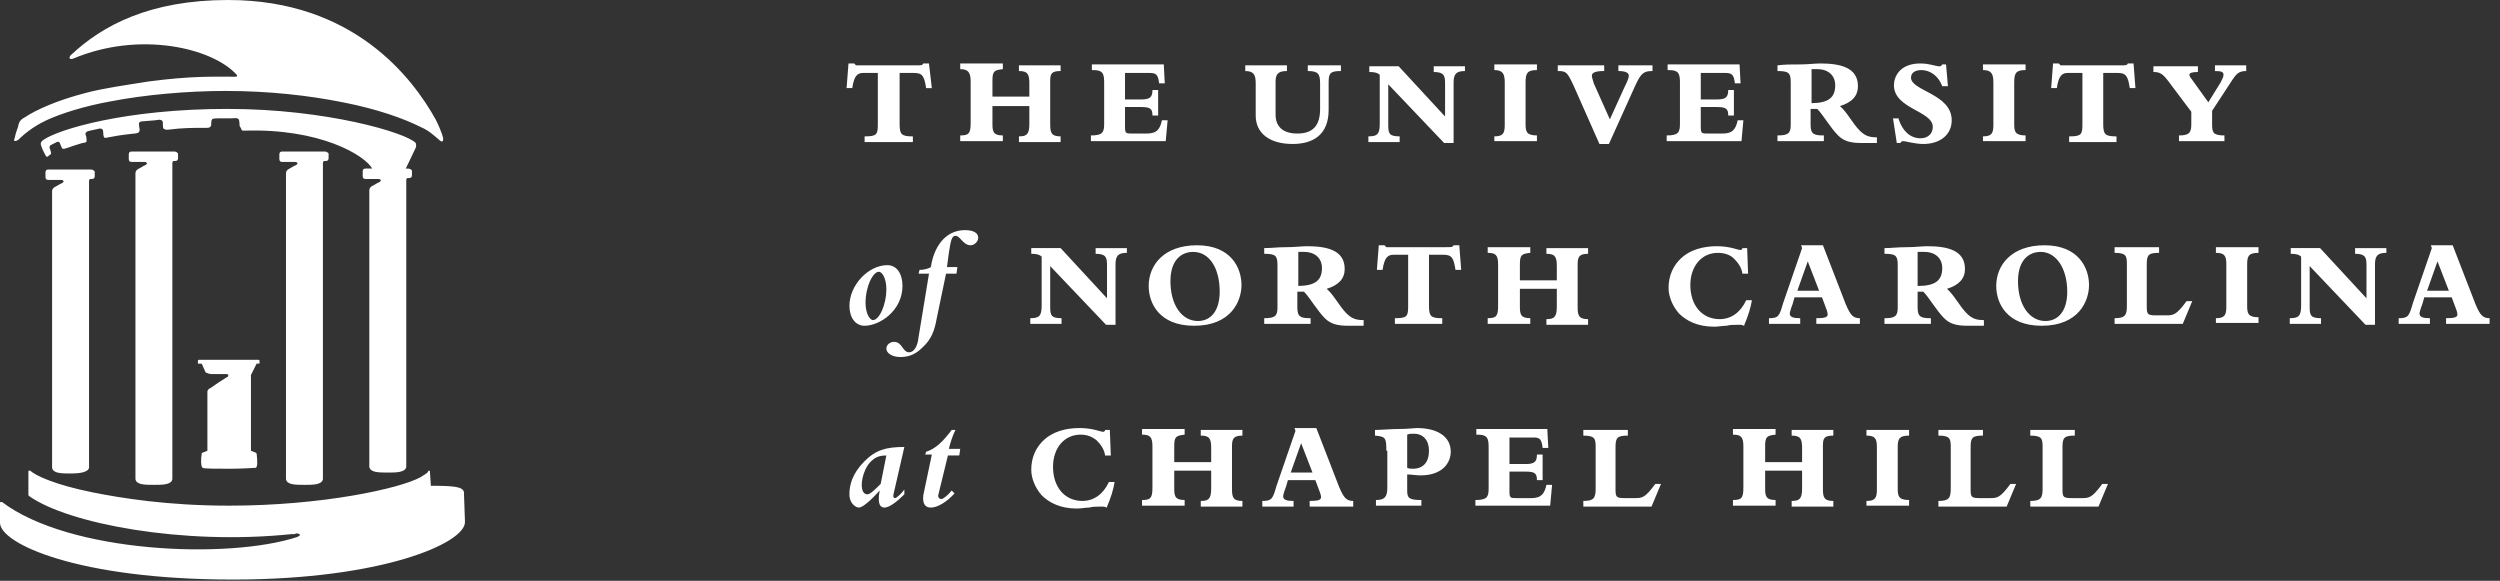 <?xml version="1.0" encoding="UTF-8" standalone="no"?><!DOCTYPE svg PUBLIC "-//W3C//DTD SVG 1.1//EN" "http://www.w3.org/Graphics/SVG/1.1/DTD/svg11.dtd"><svg width="100%" height="100%" viewBox="0 0 99 23" version="1.1" xmlns="http://www.w3.org/2000/svg" xmlns:xlink="http://www.w3.org/1999/xlink" xml:space="preserve" xmlns:serif="http://www.serif.com/" style="fill-rule:evenodd;clip-rule:evenodd;stroke-linejoin:round;stroke-miterlimit:1.414;"><rect x="0" y="0" width="99" height="23" fill="#333333" stroke="none"/><path d="M12.75,6.488l0,0.188l0,-0.188Z" style="fill:#fff;"/><path d="M12.75,6.676Z" style="fill:#fff;"/><path d="M9.038,0c-3.113,0 -4.988,1.013 -6.225,2.176l-0.038,0.037c-0.037,0.075 -0.038,0.15 0.112,0.113c2.663,-1.126 5.551,-0.413 6.488,0.637c0.038,0.037 0,0.075 -0.037,0.075c-0.938,0 -1.726,-0.037 -3.451,0.188c-0.937,0.15 -1.762,0.262 -2.475,0.449c-1.162,0.3 -1.987,0.675 -2.437,0.975c-0.15,0.075 -0.187,0.15 -0.225,0.225c-0.037,0.15 -0.037,0.151 -0.075,0.263c-0.075,0.188 -0.075,0.3 -0.112,0.375c-0.038,0.113 0.112,0.075 0.187,0c0.15,-0.15 0.525,-0.487 1.088,-0.75c0.562,-0.262 1.499,-0.562 2.549,-0.75c1.35,-0.262 3.038,-0.412 4.539,-0.412c1.762,0 3.336,0.187 4.649,0.449c1.35,0.263 2.4,0.638 3.075,0.975c0.338,0.15 0.488,0.301 0.713,0.488c0.187,0.188 0.187,0.038 0.187,-0.037c0,0 -0.037,-0.225 -0.3,-0.75c-0.9,-1.613 -3.225,-4.726 -8.212,-4.726l0,0Zm24.562,2.513l-0.075,0.975l0.225,0c0.075,-0.525 0.225,-0.6 0.45,-0.6l0.562,0l0,2.026c0,0.412 -0.037,0.487 -0.524,0.487l0,0.224l1.912,0l0,-0.224c-0.45,0 -0.525,-0.075 -0.525,-0.487l0,-2.025l0.562,0c0.338,0 0.413,0.112 0.488,0.6l0.225,0l-0.113,-0.975l-0.225,0c-0.037,0.075 -0.075,0.074 -0.3,0.074l-2.212,0l-0.15,0l-0.075,-0.074l-0.225,0l0,-0.001Zm4.425,0l0,0.225c0.3,0 0.413,0.113 0.413,0.488l0,1.649c0,0.413 -0.075,0.488 -0.413,0.488l0,0.225l1.688,0l0,-0.225c-0.375,0 -0.412,-0.15 -0.412,-0.45l0,-0.712l1.461,0l0,0.712c0,0.413 -0.112,0.487 -0.412,0.487l0,0.225l1.65,0l0,-0.225c-0.375,0 -0.412,-0.149 -0.412,-0.487l0,-1.687c0,-0.3 0.037,-0.413 0.412,-0.413l0,-0.225l-1.65,0l0,0.225c0.338,0 0.412,0.113 0.412,0.488l0,0.525l-1.461,0l0,-0.638c0,-0.375 0.074,-0.412 0.412,-0.45l0,-0.225l-1.688,0Zm34.05,0c-0.187,0 -0.487,0.038 -0.787,0.038c-0.413,0 -0.6,-0.001 -0.9,0.037l0,0.225c0.45,0 0.525,0.075 0.525,0.45l0,1.688c0,0.337 -0.113,0.412 -0.525,0.412l0,0.225l1.837,0l0,-0.225c-0.375,0 -0.525,-0.037 -0.525,-0.412l0,-0.638l0.263,0c0.225,0.225 0.525,0.75 0.825,1.05c0.225,0.225 0.487,0.3 0.937,0.3l0.6,0l0,-0.225c-0.263,0 -0.45,-0.037 -0.675,-0.262c-0.3,-0.3 -0.487,-0.713 -0.787,-0.975c0.488,-0.15 0.712,-0.413 0.712,-0.788c0,-0.75 -0.713,-0.9 -1.5,-0.9l0,0Zm3.976,0c-0.825,0 -1.051,0.525 -1.051,0.862c0,0.938 1.538,1.013 1.538,1.65c0,0.263 -0.187,0.451 -0.487,0.451c-0.413,0 -0.713,-0.3 -0.863,-0.75l0,-0.038l-0.225,0l0.15,0.975l0.15,0c0,-0.037 0.037,-0.075 0.112,-0.075c0.075,0 0.45,0.113 0.788,0.113c0.675,0 1.125,-0.375 1.125,-0.938c0,-1.05 -1.612,-1.162 -1.612,-1.687c0,-0.188 0.15,-0.301 0.412,-0.301c0.338,0 0.675,0.226 0.825,0.638l0.225,0l-0.075,-0.862l-0.15,0c-0.038,0.075 -0.075,0.075 -0.113,0.075c-0.15,0 -0.375,-0.112 -0.75,-0.112l0.001,-0.001Zm5.25,0l-0.075,0.975l0.225,0c0.075,-0.525 0.225,-0.6 0.45,-0.6l0.563,0l0,2.026c0,0.412 -0.038,0.487 -0.526,0.487l0,0.224l1.875,0l0,-0.224c-0.45,0 -0.525,-0.075 -0.525,-0.487l0,-2.026l0.563,0c0.337,0 0.413,0.113 0.488,0.6l0.224,0l-0.074,-0.975l-0.226,0c-0.037,0.075 -0.074,0.075 -0.299,0.075l-2.213,0l-0.15,0l-0.075,-0.075l-0.225,0l0,0Zm-38.063,0.038l0,0.224c0.338,0 0.487,0.038 0.487,0.451l0,1.687c0,0.338 -0.075,0.45 -0.525,0.45l0,0.225l2.963,0l0.075,-0.825l-0.225,0c-0.075,0.338 -0.188,0.525 -0.6,0.525l-0.563,0c-0.262,0 -0.299,0 -0.299,-0.263l0,-0.787l0.637,0c0.375,0 0.45,0.075 0.45,0.338l0.225,0l0,-1.013l-0.225,0c0,0.3 -0.113,0.375 -0.45,0.375l-0.637,0l0,-1.05l0.975,0c0.262,0 0.337,0.075 0.375,0.413l0.224,0l-0.037,-0.713l0,-0.037l-2.85,0l0,0Zm15.938,0l0,0.224c0.337,0 0.412,0.151 0.412,0.488l0,1.688c0,0.337 -0.075,0.449 -0.412,0.449l0,0.188l1.687,0l0,-0.225c-0.412,0 -0.45,-0.15 -0.45,-0.45l0,-1.65c0,-0.375 0.075,-0.488 0.45,-0.488l0,-0.224l-1.687,0l0,0Zm6.862,0l0,0.224c0.337,0 0.488,0.038 0.488,0.451l0,1.687c0,0.338 -0.075,0.45 -0.525,0.45l0,0.225l2.962,0l0.075,-0.825l-0.225,0c-0.075,0.338 -0.187,0.525 -0.6,0.525l-0.562,0c-0.263,0 -0.3,0 -0.3,-0.263l0,-0.787l0.637,0c0.375,0 0.45,0.075 0.45,0.338l0.225,0l0,-1.013l-0.225,0c0,0.3 -0.112,0.375 -0.45,0.375l-0.637,0l0,-1.05l0.974,0c0.263,0 0.338,0.075 0.375,0.412l0.226,0l-0.038,-0.712l0,-0.038l-2.85,0l0,0.001Zm12.488,0l0,0.224c0.337,0 0.412,0.151 0.412,0.488l0,1.688c0,0.337 -0.075,0.449 -0.412,0.449l0,0.188l1.687,0l0,-0.225c-0.412,0 -0.45,-0.15 -0.45,-0.45l0,-1.65c0,-0.375 0.075,-0.488 0.45,-0.488l0,-0.224l-1.687,0l0,0Zm-29.213,0.037l0,0.225c0.338,0 0.413,0.15 0.413,0.488l0,1.275c0,0.712 0.562,1.125 1.462,1.125c0.825,0 1.426,-0.375 1.426,-1.35l0,-1.088c0,-0.375 0.074,-0.45 0.487,-0.45l0,-0.225l-1.313,0l0,0.225c0.413,0 0.488,0.113 0.488,0.488l0,1.012c0,0.637 -0.263,0.975 -0.9,0.975c-0.6,0 -0.863,-0.3 -0.863,-0.75l0,-1.312c0,-0.3 0.113,-0.413 0.45,-0.413l0,-0.225l-1.65,0Zm12.375,0l0,0.225c0.338,0 0.375,0.038 0.637,0.6l1.013,2.288l0.375,0l1.05,-2.326c0.225,-0.487 0.338,-0.562 0.675,-0.562l0,-0.225l-1.35,0l0,0.225c0.3,0 0.413,0.075 0.413,0.187c0,0.075 -0.038,0.188 -0.188,0.488l-0.562,1.238l-0.638,-1.426c-0.037,-0.15 -0.075,-0.225 -0.075,-0.3c0,-0.113 0.113,-0.188 0.488,-0.188l0,-0.224l-1.838,0l0,0Zm26.025,0l0,0.225c0.263,0 0.338,0.037 0.338,0.15c0,0.075 -0.038,0.15 -0.113,0.3l-0.487,0.787l-0.675,-0.937c-0.038,-0.038 -0.076,-0.113 -0.076,-0.15c0,-0.075 0.113,-0.112 0.338,-0.112l0,-0.226l-1.762,0l0,0.226c0.262,0 0.374,0.075 0.599,0.375l0.901,1.199l0,0.488c0,0.338 -0.076,0.45 -0.488,0.45l0,0.225l1.8,0l0,-0.225c-0.45,0 -0.488,-0.112 -0.488,-0.45l0,-0.525l0.713,-1.088c0.262,-0.412 0.338,-0.488 0.675,-0.488l-0.038,0l0,-0.225l-1.237,0l0,0.001Zm-33.488,0.037l0,0.226c0.225,0 0.338,0.037 0.413,0.112l0,1.95c0,0.413 -0.112,0.487 -0.45,0.487l0,0.225l1.238,0l0,-0.225c-0.413,0 -0.451,-0.112 -0.451,-0.449l0,-1.613l2.213,2.325l0.375,0l0,-2.4c0,-0.337 0.112,-0.45 0.45,-0.45l0,-0.188l-1.237,0l0,0.226c0.412,0 0.449,0.15 0.449,0.45l0,1.312l-1.837,-1.988l-1.163,0l0,0Zm17.513,0.113l0.225,0c0.45,0 0.712,0.262 0.712,0.637c0,0.478 -0.255,0.703 -0.937,0.711l0,-1.348l0,0Zm-62.7,1.574c-4.125,0 -6.713,0.826 -7.275,1.201c0,0 -0.15,0.075 -0.15,0.187c0,0.038 0.075,0.225 0.075,0.225l0.113,0.225c0.037,0.075 0.074,0.075 0.149,0c0,0 0.075,-0.037 0.075,-0.075c0,-0.037 -0.037,-0.15 -0.037,-0.15c-0.075,-0.15 0.037,-0.187 0.037,-0.187l0.225,-0.113c0.113,-0.038 0.113,0.038 0.15,0.113c0,0 0.038,0.112 0.075,0.15c0.075,0.037 0.262,-0.075 0.787,-0.225c0.038,0 0.076,0 0.151,-0.038c0.037,-0.037 0,-0.225 0,-0.225c-0.038,-0.075 -0.075,-0.187 0.15,-0.225l0.337,-0.075c0.15,-0.037 0.188,0.037 0.188,0.15c0,0 0,0.15 0.037,0.187c0.038,0.075 0.112,-0.037 1.2,-0.149c0,0 0.15,0 0.187,-0.075c0.038,-0.075 0,-0.188 0,-0.188c0,-0.112 -0.075,-0.225 0.188,-0.225l0.45,-0.037c0.338,-0.075 0.3,0.075 0.3,0.187c0,0 0.001,0.15 0.038,0.15c0.038,0.038 0.149,0.038 0.149,0.038c0.6,-0.075 0.938,-0.076 1.576,-0.076c0,0 0.074,0.001 0.112,-0.037c0.037,-0.037 0.038,-0.075 0.038,-0.075c0,-0.075 0,-0.187 0.037,-0.225c0.038,-0.037 0.15,-0.038 0.225,-0.038l0.525,0c0.075,0 0.262,-0.037 0.3,0.038c0.037,0.038 0.038,0.263 0.038,0.263c0,0 0.075,0.112 0.075,0.15c0.037,0.037 0.074,0.037 0.074,0.037c3.037,-0.107 4.812,0.976 5.102,1.5l-0.264,0c-0.075,0 -0.112,0.038 -0.112,0.113l0,0.187c0,0.075 0.037,0.113 0.112,0.113l0.525,0c0.038,0 0.075,0.037 0.075,0.037c0.037,0.037 -0.075,0.113 -0.112,0.113l-0.263,0.15c-0.038,0.037 -0.075,0.075 -0.075,0.15l0,10.95c0.038,0.225 0.375,0.225 0.75,0.225c0.3,0 0.676,0 0.713,-0.225l0,-11.363c0,-0.037 0.038,-0.075 0.038,-0.075l0.074,0c0.075,0 0.113,-0.037 0.113,-0.112l0,-0.188c-0.037,-0.037 -0.075,-0.074 -0.15,-0.074l-0.094,0l0.394,-0.825c0.038,-0.075 0,-0.188 0,-0.188c-0.375,-0.412 -3.562,-1.35 -7.425,-1.35l0,-0.001Zm-3.825,1.688c-0.075,0 -0.113,0.038 -0.113,0.113l0,0.187c0,0.075 0.038,0.113 0.113,0.113l0.525,0c0.038,0 0.075,0.037 0.075,0.037c0.038,0.038 -0.075,0.112 -0.113,0.112l-0.262,0.151c-0.037,0.037 -0.074,0.075 -0.074,0.15l0,12.113c0.037,0.225 0.375,0.224 0.75,0.224c0.3,0 0.674,0.001 0.711,-0.224l0,-12.525c0,-0.038 0.039,-0.076 0.039,-0.076l0.074,0c0.075,0 0.113,-0.037 0.113,-0.112l0,-0.187c-0.037,-0.038 -0.075,-0.076 -0.15,-0.076l-1.688,0l0,0Zm5.963,0c-0.075,0 -0.113,0.038 -0.113,0.113l0,0.187c0,0.075 0.038,0.113 0.113,0.113l0.524,0c0.038,0 0.076,0.037 0.076,0.037c0.037,0.038 -0.076,0.112 -0.113,0.112l-0.262,0.151c-0.038,0.037 -0.076,0.075 -0.076,0.15l0,12.113c0.038,0.225 0.375,0.224 0.75,0.224c0.3,0 0.675,0.001 0.713,-0.224l0,-12.525c0,-0.038 0.037,-0.076 0.037,-0.076l0.076,0c0.075,0 0.112,-0.037 0.112,-0.112l0,-0.187c-0.038,-0.038 -0.075,-0.076 -0.15,-0.076l-1.687,0l0,0Zm1.649,0.45l0.038,0l-0.038,0Zm-10.912,0.263c-0.075,0 -0.112,0.038 -0.112,0.113l0,0.187c0,0.075 0.037,0.112 0.112,0.112l0.525,0c0.038,0 0.075,0.038 0.075,0.038c0.037,0.038 -0.075,0.112 -0.112,0.112l-0.263,0.15c-0.038,0.038 -0.075,0.075 -0.075,0.15l0,10.95c0.038,0.225 0.375,0.225 0.75,0.225c0.3,0 0.675,-0.038 0.713,-0.225l0,-11.362c0,-0.038 0.037,-0.076 0.037,-0.076l0.075,0c0.075,0.001 0.113,-0.036 0.113,-0.111l0,-0.188c-0.038,-0.037 -0.075,-0.075 -0.15,-0.075l-1.688,0l0,0Zm36.3,2.4c-0.787,0 -1.237,0.675 -1.35,1.462c-0.112,0.075 -0.3,0.113 -0.45,0.113l-0.037,0.15l0.412,0l-0.413,2.513c-0.037,0.375 -0.187,0.6 -0.375,0.6c-0.262,0 -0.262,-0.413 -0.599,-0.413c-0.15,0 -0.301,0.113 -0.301,0.263c0,0.187 0.225,0.337 0.563,0.337c0.375,0 0.638,-0.15 0.863,-0.375c0.375,-0.337 0.487,-0.712 0.562,-1.125l0.375,-1.8l0.412,0l0.038,-0.262l-0.413,0l0.075,-0.563c0.075,-0.487 0.113,-0.675 0.263,-0.675c0.188,0 0.3,0.375 0.6,0.375c0.15,0 0.3,-0.15 0.3,-0.3c0,-0.187 -0.187,-0.3 -0.525,-0.3l0,0Zm9.188,0.6c-1.313,0 -1.913,0.787 -1.913,1.612c0,0.675 0.412,1.575 1.8,1.575c1.462,0 1.875,-0.974 1.875,-1.612c0,-0.675 -0.412,-1.575 -1.762,-1.575Zm7.199,0l-0.075,0.975l0.225,0c0.075,-0.525 0.225,-0.6 0.45,-0.6l0.563,0l0,2.025c0,0.412 -0.037,0.488 -0.525,0.488l0,0.224l1.875,0l0,-0.224c-0.45,0 -0.525,-0.076 -0.525,-0.488l0,-2.025l0.562,0c0.338,0 0.413,0.112 0.488,0.6l0.225,0l-0.075,-0.975l-0.225,0c-0.038,0.075 -0.075,0.075 -0.3,0.075l-2.212,0l-0.151,0l-0.075,-0.075l-0.225,0l0,0Zm16.725,0l0.038,0.112l-0.75,2.175c-0.15,0.525 -0.187,0.601 -0.562,0.601l0,0.224l1.237,0l0,-0.224c-0.263,0 -0.413,-0.038 -0.413,-0.188c0,-0.037 0.038,-0.187 0.113,-0.375l0.075,-0.263l1.088,0l0.112,0.3c0.075,0.188 0.112,0.3 0.112,0.375c0,0.113 -0.112,0.151 -0.449,0.151l0,0.224l1.725,0l0,-0.224c-0.263,0 -0.375,-0.113 -0.563,-0.563l-0.9,-2.326l-0.863,0l0,0.001Zm9.638,0c-1.312,0 -1.912,0.787 -1.912,1.612c0,0.675 0.412,1.575 1.799,1.575c1.463,0 1.875,-0.974 1.875,-1.612c0,-0.675 -0.412,-1.575 -1.762,-1.575Zm15.3,0l0.038,0.112l-0.75,2.175c-0.15,0.525 -0.188,0.601 -0.563,0.601l0,0.224l1.237,0l0,-0.224c-0.262,0 -0.412,-0.038 -0.412,-0.188c0,-0.037 0.038,-0.187 0.113,-0.375l0.075,-0.263l1.087,0l0.112,0.3c0.075,0.188 0.113,0.3 0.113,0.375c0,0.113 -0.112,0.15 -0.449,0.15l0,0.225l1.724,0l0,-0.225c-0.262,0 -0.375,-0.112 -0.562,-0.562l-0.9,-2.326l-0.863,0l0,0.001Zm-44.513,0.037c-0.187,0 -0.487,0.038 -0.787,0.038c-0.413,0 -0.6,0.037 -0.9,0.037l0,0.225c0.45,0 0.525,0.075 0.525,0.45l0,1.687c0,0.338 -0.113,0.413 -0.525,0.413l0,0.225l1.837,0l0,-0.225c-0.375,0 -0.525,-0.038 -0.525,-0.413l0,-0.637l0.262,0c0.225,0.225 0.526,0.75 0.826,1.05c0.225,0.225 0.487,0.3 0.937,0.3l0.6,0l0,-0.225c-0.262,0 -0.45,-0.037 -0.675,-0.262c-0.3,-0.3 -0.487,-0.713 -0.787,-0.976c0.487,-0.15 0.712,-0.412 0.712,-0.787c0,-0.75 -0.712,-0.9 -1.5,-0.9l0,0Zm16.238,0c-0.562,0 -1.05,0.15 -1.388,0.45c-0.337,0.3 -0.525,0.712 -0.525,1.2c0,0.337 0.151,0.713 0.413,1.013c0.3,0.3 0.75,0.524 1.387,0.524c0.188,0 0.338,-0.037 0.488,-0.037c0.15,-0.038 0.262,-0.037 0.412,-0.037l0.151,0c0.075,0 0.111,0.037 0.149,0.037l0,-0.037c0.15,-0.338 0.263,-0.713 0.3,-0.975l-0.225,0c-0.225,0.487 -0.6,0.75 -1.05,0.75c-0.712,0 -1.162,-0.563 -1.162,-1.35c0,-0.75 0.45,-1.275 1.087,-1.275c0.263,0 0.488,0.075 0.638,0.225c0.15,0.15 0.3,0.337 0.337,0.599l0.225,0l-0.037,-1.012l-0.188,0c0,0.038 -0.037,0.075 -0.074,0.075c-0.113,0 -0.413,-0.15 -0.938,-0.15l0,0Zm8.325,0c-0.188,0 -0.488,0.038 -0.788,0.038c-0.412,0 -0.6,0.037 -0.9,0.037l0,0.225c0.45,0 0.525,0.075 0.525,0.45l0,1.687c0,0.338 -0.112,0.414 -0.525,0.414l0,0.224l1.838,0l0,-0.224c-0.375,0 -0.525,-0.039 -0.525,-0.414l0,-0.637l0.225,0c0.225,0.225 0.525,0.751 0.825,1.051c0.225,0.225 0.487,0.299 0.937,0.299l0.638,0l0,-0.225c-0.263,0 -0.451,-0.037 -0.676,-0.262c-0.3,-0.3 -0.487,-0.713 -0.787,-0.976c0.488,-0.15 0.713,-0.412 0.713,-0.787c0,-0.75 -0.713,-0.9 -1.5,-0.9l0,0Zm-17.4,0.038l0,0.225c0.3,0 0.412,0.074 0.412,0.449l0,1.651c0,0.412 -0.075,0.487 -0.412,0.487l0,0.225l1.687,0l0,-0.225c-0.375,0 -0.412,-0.15 -0.412,-0.45l0,-0.713l1.462,0l0,0.713c0,0.412 -0.112,0.488 -0.412,0.488l0,0.225l1.65,0l0,-0.225c-0.375,0 -0.413,-0.151 -0.413,-0.488l0,-1.688c0,-0.3 0.075,-0.412 0.413,-0.412l0,-0.225l-1.65,0l0,0.225c0.338,0 0.412,0.113 0.412,0.488l0,0.562l-1.462,0l0,-0.638c0,-0.375 0.075,-0.412 0.412,-0.449l0,-0.225l-1.687,0Zm24.825,0l0,0.225c0.45,0 0.487,0.112 0.487,0.449l0,1.651c0,0.375 -0.074,0.487 -0.487,0.487l0,0.225l2.7,0l0.375,-0.9l-0.225,0c-0.413,0.563 -0.526,0.563 -0.826,0.563l-0.375,0c-0.337,0 -0.375,-0.038 -0.375,-0.338l0,-1.688c0,-0.375 0.076,-0.449 0.488,-0.449l0,-0.225l-1.762,0l0,0Zm4.012,0l0,0.225c0.338,0 0.413,0.112 0.413,0.449l0,1.688c0,0.337 -0.075,0.45 -0.413,0.45l0,0.188l1.688,0l0,-0.226c-0.413,0 -0.45,-0.149 -0.45,-0.449l0,-1.65c0,-0.338 0.074,-0.45 0.449,-0.45l0,-0.225l-1.687,0l0,0Zm-46.912,0.037l0,0.225c0.225,0 0.337,0.038 0.412,0.113l0,1.949c0,0.413 -0.112,0.488 -0.45,0.488l0,0.225l1.237,0l0,-0.225c-0.412,0 -0.449,-0.113 -0.449,-0.451l0,-1.612l2.212,2.325l0.375,0l0,-2.4c0,-0.338 0.113,-0.45 0.45,-0.45l0,-0.187l-1.238,0l0,0.225c0.413,0 0.451,0.149 0.451,0.449l0,1.313l-1.838,-1.988l-1.162,0l0,0.001Zm49.875,0l0,0.225c0.225,0 0.337,0.038 0.412,0.113l0,1.949c0,0.413 -0.112,0.488 -0.45,0.488l0,0.225l1.237,0l0,-0.225c-0.412,0 -0.449,-0.113 -0.449,-0.451l0,-1.612l2.212,2.325l0.375,0l0,-2.4c0,-0.338 0.113,-0.45 0.45,-0.45l0,-0.187l-1.238,0l0,0.225c0.413,0 0.451,0.149 0.451,0.449l0,1.313l-1.838,-1.988l-1.162,0l0,0.001Zm-43.463,0.15c0.638,0 1.05,0.637 1.05,1.575c0,0.787 -0.375,1.162 -0.862,1.162c-0.638,0 -1.088,-0.637 -1.088,-1.574c0,-0.863 0.45,-1.163 0.9,-1.163Zm4.163,0l0.225,0c0.45,0 0.712,0.262 0.712,0.637c0,0.479 -0.255,0.703 -0.937,0.712l0,-1.349l0,0Zm24.525,0l0.262,0c0.45,0 0.713,0.262 0.713,0.637c0,0.488 -0.263,0.713 -0.975,0.713l0,-1.35l0,0Zm4.875,0c0.6,0 1.05,0.637 1.05,1.575c0,0.787 -0.375,1.162 -0.863,1.162c-0.637,0 -1.087,-0.637 -1.087,-1.574c0,-0.863 0.45,-1.163 0.9,-1.163Zm-9.225,0.375l0.449,1.163l-0.862,0l0.413,-1.163Zm24.937,0l0.45,1.163l-0.862,0l0.412,-1.163Zm-61.387,0.15c-0.75,0 -1.5,0.787 -1.5,1.612c0,0.45 0.225,0.788 0.6,0.788c0.6,0 1.5,-0.6 1.5,-1.575c0,-0.488 -0.225,-0.825 -0.6,-0.825Zm-0.337,0.262c0.15,0 0.299,0.3 0.299,0.675c0,0.675 -0.3,1.238 -0.525,1.238c-0.15,0 -0.299,-0.301 -0.299,-0.676c0,-0.675 0.3,-1.237 0.525,-1.237Zm-26.926,3.488c0,0 -0.037,0 -0.037,0.038l0,0.112l0.15,0l0.15,0.337c0,0 0.038,0.038 0.075,0.038c0.075,0.037 0.15,0.037 0.15,0.037l0.563,0c0.037,0 0.112,0.001 0.112,0.038l0,0.037c0,0 0,0.038 -0.037,0.038c-0.188,0.112 -0.526,0.337 -0.676,0.449c-0.037,0 -0.074,0.038 -0.112,0.113l0,2.363l-0.187,0.075c-0.038,0 -0.038,0.037 -0.038,0.037c-0.037,0.225 -0.037,0.525 0.038,0.563c0.037,0.037 0.562,0.037 1.087,0.037c0.488,0 0.975,-0.037 1.013,-0.037c0.075,-0.038 0.074,-0.225 0.037,-0.563l-0.038,-0.038l-0.187,-0.075l0,-3l0.225,-0.45l0.113,0l0,-0.037l0,-0.075c0,0 0,-0.038 -0.038,-0.038l-2.363,0l0,0.001Zm34.875,2.7c-0.562,0 -1.049,0.15 -1.387,0.45c-0.337,0.3 -0.525,0.713 -0.525,1.2c0,0.338 0.15,0.712 0.412,1.012c0.3,0.3 0.75,0.526 1.388,0.526c0.187,0 0.337,-0.038 0.487,-0.038c0.15,-0.037 0.263,-0.038 0.413,-0.038l0.15,0c0.075,0 0.113,0.038 0.15,0.038l0,-0.038c0.15,-0.337 0.262,-0.712 0.3,-0.975l-0.225,0c-0.225,0.488 -0.6,0.75 -1.05,0.75c-0.712,0 -1.163,-0.562 -1.163,-1.35c0,-0.75 0.45,-1.275 1.088,-1.275c0.262,0 0.45,0.075 0.638,0.225c0.15,0.15 0.299,0.338 0.337,0.601l0.225,0l-0.038,-1.013l-0.187,0c0,0.037 -0.038,0.075 -0.075,0.075c-0.113,0 -0.413,-0.15 -0.938,-0.15l0,0Zm8.512,0l0.039,0.112l-0.75,2.175c-0.15,0.525 -0.188,0.6 -0.563,0.6l0,0.225l1.237,0l0,-0.225c-0.262,0 -0.412,-0.037 -0.412,-0.187c0,-0.038 0.038,-0.188 0.113,-0.375l0.075,-0.263l1.087,0l0.112,0.3c0.075,0.187 0.113,0.3 0.113,0.375c0,0.112 -0.112,0.15 -0.45,0.15l0,0.225l1.725,0l0,-0.225c-0.262,0 -0.375,-0.113 -0.562,-0.563l-0.9,-2.324l-0.863,0l-0.001,0Zm4.838,0c-0.075,0 -0.337,0.037 -0.675,0.037c-0.337,0 -0.713,0.038 -0.975,0.038l0,0.225c0.412,0.037 0.45,0.075 0.45,0.6l0.038,0l0,1.462c0,0.375 -0.113,0.488 -0.45,0.488l0,0.225l1.799,0l0,-0.225c-0.487,0 -0.562,-0.075 -0.562,-0.375l0,-0.637c0.15,0 0.375,0.037 0.525,0.037c0.9,0 1.2,-0.525 1.2,-0.937c0,-0.6 -0.525,-0.938 -1.35,-0.938l0,0Zm-10.875,0.037l0,0.225c0.3,0 0.412,0.076 0.412,0.451l0,1.649c0,0.413 -0.075,0.488 -0.412,0.488l0,0.225l1.687,0l0,-0.225c-0.375,0 -0.412,-0.15 -0.412,-0.45l0,-0.712l1.463,0l0,0.712c0,0.413 -0.113,0.487 -0.413,0.487l0,0.225l1.65,0l0,-0.225c-0.375,0 -0.413,-0.149 -0.413,-0.487l0,-1.687c0,-0.3 0.075,-0.413 0.413,-0.413l0,-0.225l-1.65,0l0,0.225c0.338,0 0.413,0.112 0.413,0.487l0,0.563l-1.463,0l0,-0.637c0,-0.375 0.075,-0.413 0.412,-0.451l0,-0.225l-1.687,0Zm13.238,0l0,0.225c0.337,0 0.487,0.038 0.487,0.451l0,1.687c0,0.338 -0.074,0.45 -0.524,0.45l0,0.225l2.961,0l0.076,-0.825l-0.225,0c-0.075,0.338 -0.188,0.525 -0.601,0.525l-0.562,0c-0.263,0 -0.3,0 -0.3,-0.263l0,-0.787l0.638,0c0.375,0 0.45,0.075 0.45,0.338l0.225,0l0,-1.013l-0.225,0c0,0.3 -0.113,0.375 -0.45,0.375l-0.638,0l0,-1.05l0.975,0c0.225,0 0.3,0.075 0.338,0.412l0.225,0l-0.038,-0.712l0,-0.038l-2.812,0l0,0Zm10.162,0l0,0.225c0.3,0 0.413,0.076 0.413,0.451l0,1.649c0,0.413 -0.075,0.488 -0.413,0.488l0,0.225l1.688,0l0,-0.225c-0.375,0 -0.413,-0.15 -0.413,-0.45l0,-0.712l1.463,0l0,0.712c0,0.413 -0.113,0.487 -0.413,0.487l0,0.225l1.65,0l0,-0.225c-0.375,0 -0.412,-0.149 -0.412,-0.487l0,-1.687c0,-0.3 0.037,-0.413 0.412,-0.413l0,-0.225l-1.65,0l0,0.225c0.337,0 0.413,0.112 0.413,0.487l0,0.563l-1.463,0l0,-0.637c0,-0.375 0.075,-0.413 0.413,-0.451l0,-0.225l-1.688,0l0,0Zm-30.937,0.038c-0.338,0.45 -0.637,0.75 -1.012,0.863l-0.038,0.112l0.263,0l-0.338,1.612c-0.038,0.338 0.075,0.488 0.3,0.488c0.262,0 0.637,-0.225 0.937,-0.563l-0.112,-0.112c-0.15,0.187 -0.337,0.337 -0.412,0.337c-0.075,0 -0.151,-0.075 -0.113,-0.187l0.375,-1.538l0.45,0l0.038,-0.263l-0.451,0c0.075,-0.3 0.151,-0.525 0.263,-0.75l-0.15,0l0,0.001Zm25.012,0l0,0.225c0.45,0 0.488,0.113 0.488,0.45l0,1.65c0,0.375 -0.075,0.487 -0.488,0.487l0,0.225l2.7,0l0.375,-0.899l-0.224,0c-0.413,0.562 -0.526,0.562 -0.826,0.562l-0.375,0c-0.337,0 -0.375,-0.037 -0.375,-0.337l0,-1.688c0,-0.375 0.075,-0.45 0.488,-0.45l0,-0.225l-1.763,0l0,0Zm11.212,0l0,0.225c0.338,0 0.413,0.113 0.413,0.45l0,1.688c0,0.337 -0.075,0.449 -0.413,0.449l0,0.188l1.688,0l0,-0.225c-0.413,0 -0.45,-0.15 -0.45,-0.45l0,-1.65c0,-0.337 0.075,-0.45 0.45,-0.45l0,-0.225l-1.688,0l0,0Zm2.85,0l0,0.225c0.45,0 0.488,0.113 0.488,0.45l0,1.65c0,0.375 -0.075,0.487 -0.488,0.487l0,0.225l2.701,0l0.375,-0.899l-0.225,0c-0.413,0.562 -0.526,0.562 -0.826,0.562l-0.375,0c-0.337,0 -0.375,-0.037 -0.375,-0.337l0,-1.688c0,-0.375 0.076,-0.45 0.488,-0.45l0,-0.225l-1.763,0l0,0Zm3.638,0l0,0.225c0.45,0 0.487,0.113 0.487,0.45l0,1.65c0,0.375 -0.074,0.487 -0.487,0.487l0,0.225l2.7,0l0.375,-0.899l-0.225,0c-0.412,0.562 -0.525,0.562 -0.825,0.562l-0.375,0c-0.337,0 -0.375,-0.037 -0.375,-0.337l0,-1.688c0,-0.375 0.075,-0.45 0.487,-0.45l0,-0.225l-1.762,0l0,0Zm-24.412,0.15c0.375,0 0.6,0.263 0.6,0.675c0,0.45 -0.226,0.712 -0.638,0.712c-0.075,0 -0.15,0 -0.225,-0.037l0,-1.313c0.075,-0.037 0.15,-0.037 0.263,-0.037l0,0Zm-4.463,0.375l0.45,1.162l-0.862,0l0.412,-1.162l0,0Zm-15.712,0.15c-0.713,0 -1.125,0.112 -1.575,0.562c-0.487,0.488 -0.601,0.938 -0.601,1.313c0,0.375 0.263,0.525 0.375,0.525c0.15,0 0.488,-0.3 0.826,-0.675c-0.038,0.187 -0.037,0.225 -0.037,0.337c0,0.225 0.074,0.338 0.224,0.338c0.188,0 0.488,-0.225 0.788,-0.525l0,-0.188c-0.113,0.15 -0.3,0.338 -0.375,0.338c-0.075,0 -0.075,-0.113 -0.038,-0.226l0.413,-1.799l0,0Zm-0.713,0.337l-0.225,1.125c-0.225,0.225 -0.412,0.413 -0.525,0.413c-0.15,0 -0.225,-0.15 -0.225,-0.375c0,-0.3 0.15,-0.713 0.338,-0.9c0.187,-0.188 0.337,-0.263 0.637,-0.263l0,0Zm-33.937,0.6c-0.038,0 -0.038,0 -0.038,0.038l0,0.937l0.038,0.038c1.537,1.087 6.075,1.95 10.388,1.5l0.112,0c0.075,-0.038 0.112,-0.038 0.187,0l0.037,0.037c0,0 -0.037,0.038 -0.112,0.076c-2.737,0.9 -9.038,0.637 -11.7,-1.388l-0.037,0c-0.038,-0.001 -0.038,0.037 -0.038,0.037l0,0.788c0,0.825 3.075,2.25 9.225,2.25c5.963,0 9.225,-1.463 9.188,-2.288l-0.038,-1.087l0,-0.076c-0.037,-0.225 -0.375,-0.262 -1.312,-0.262l-0.038,-0.562c0,0 0,-0.038 -0.037,-0.038c0,0 -0.038,0 -0.038,0.038c0,0.037 -0.112,0.112 -0.3,0.224c-0.825,0.45 -3.9,1.125 -7.575,1.125c-2.438,0 -4.274,-0.3 -5.399,-0.525c-1.5,-0.3 -2.289,-0.674 -2.476,-0.862l-0.037,0l0,0Z" style="fill:#fff;fill-rule:nonzero;"/></svg>